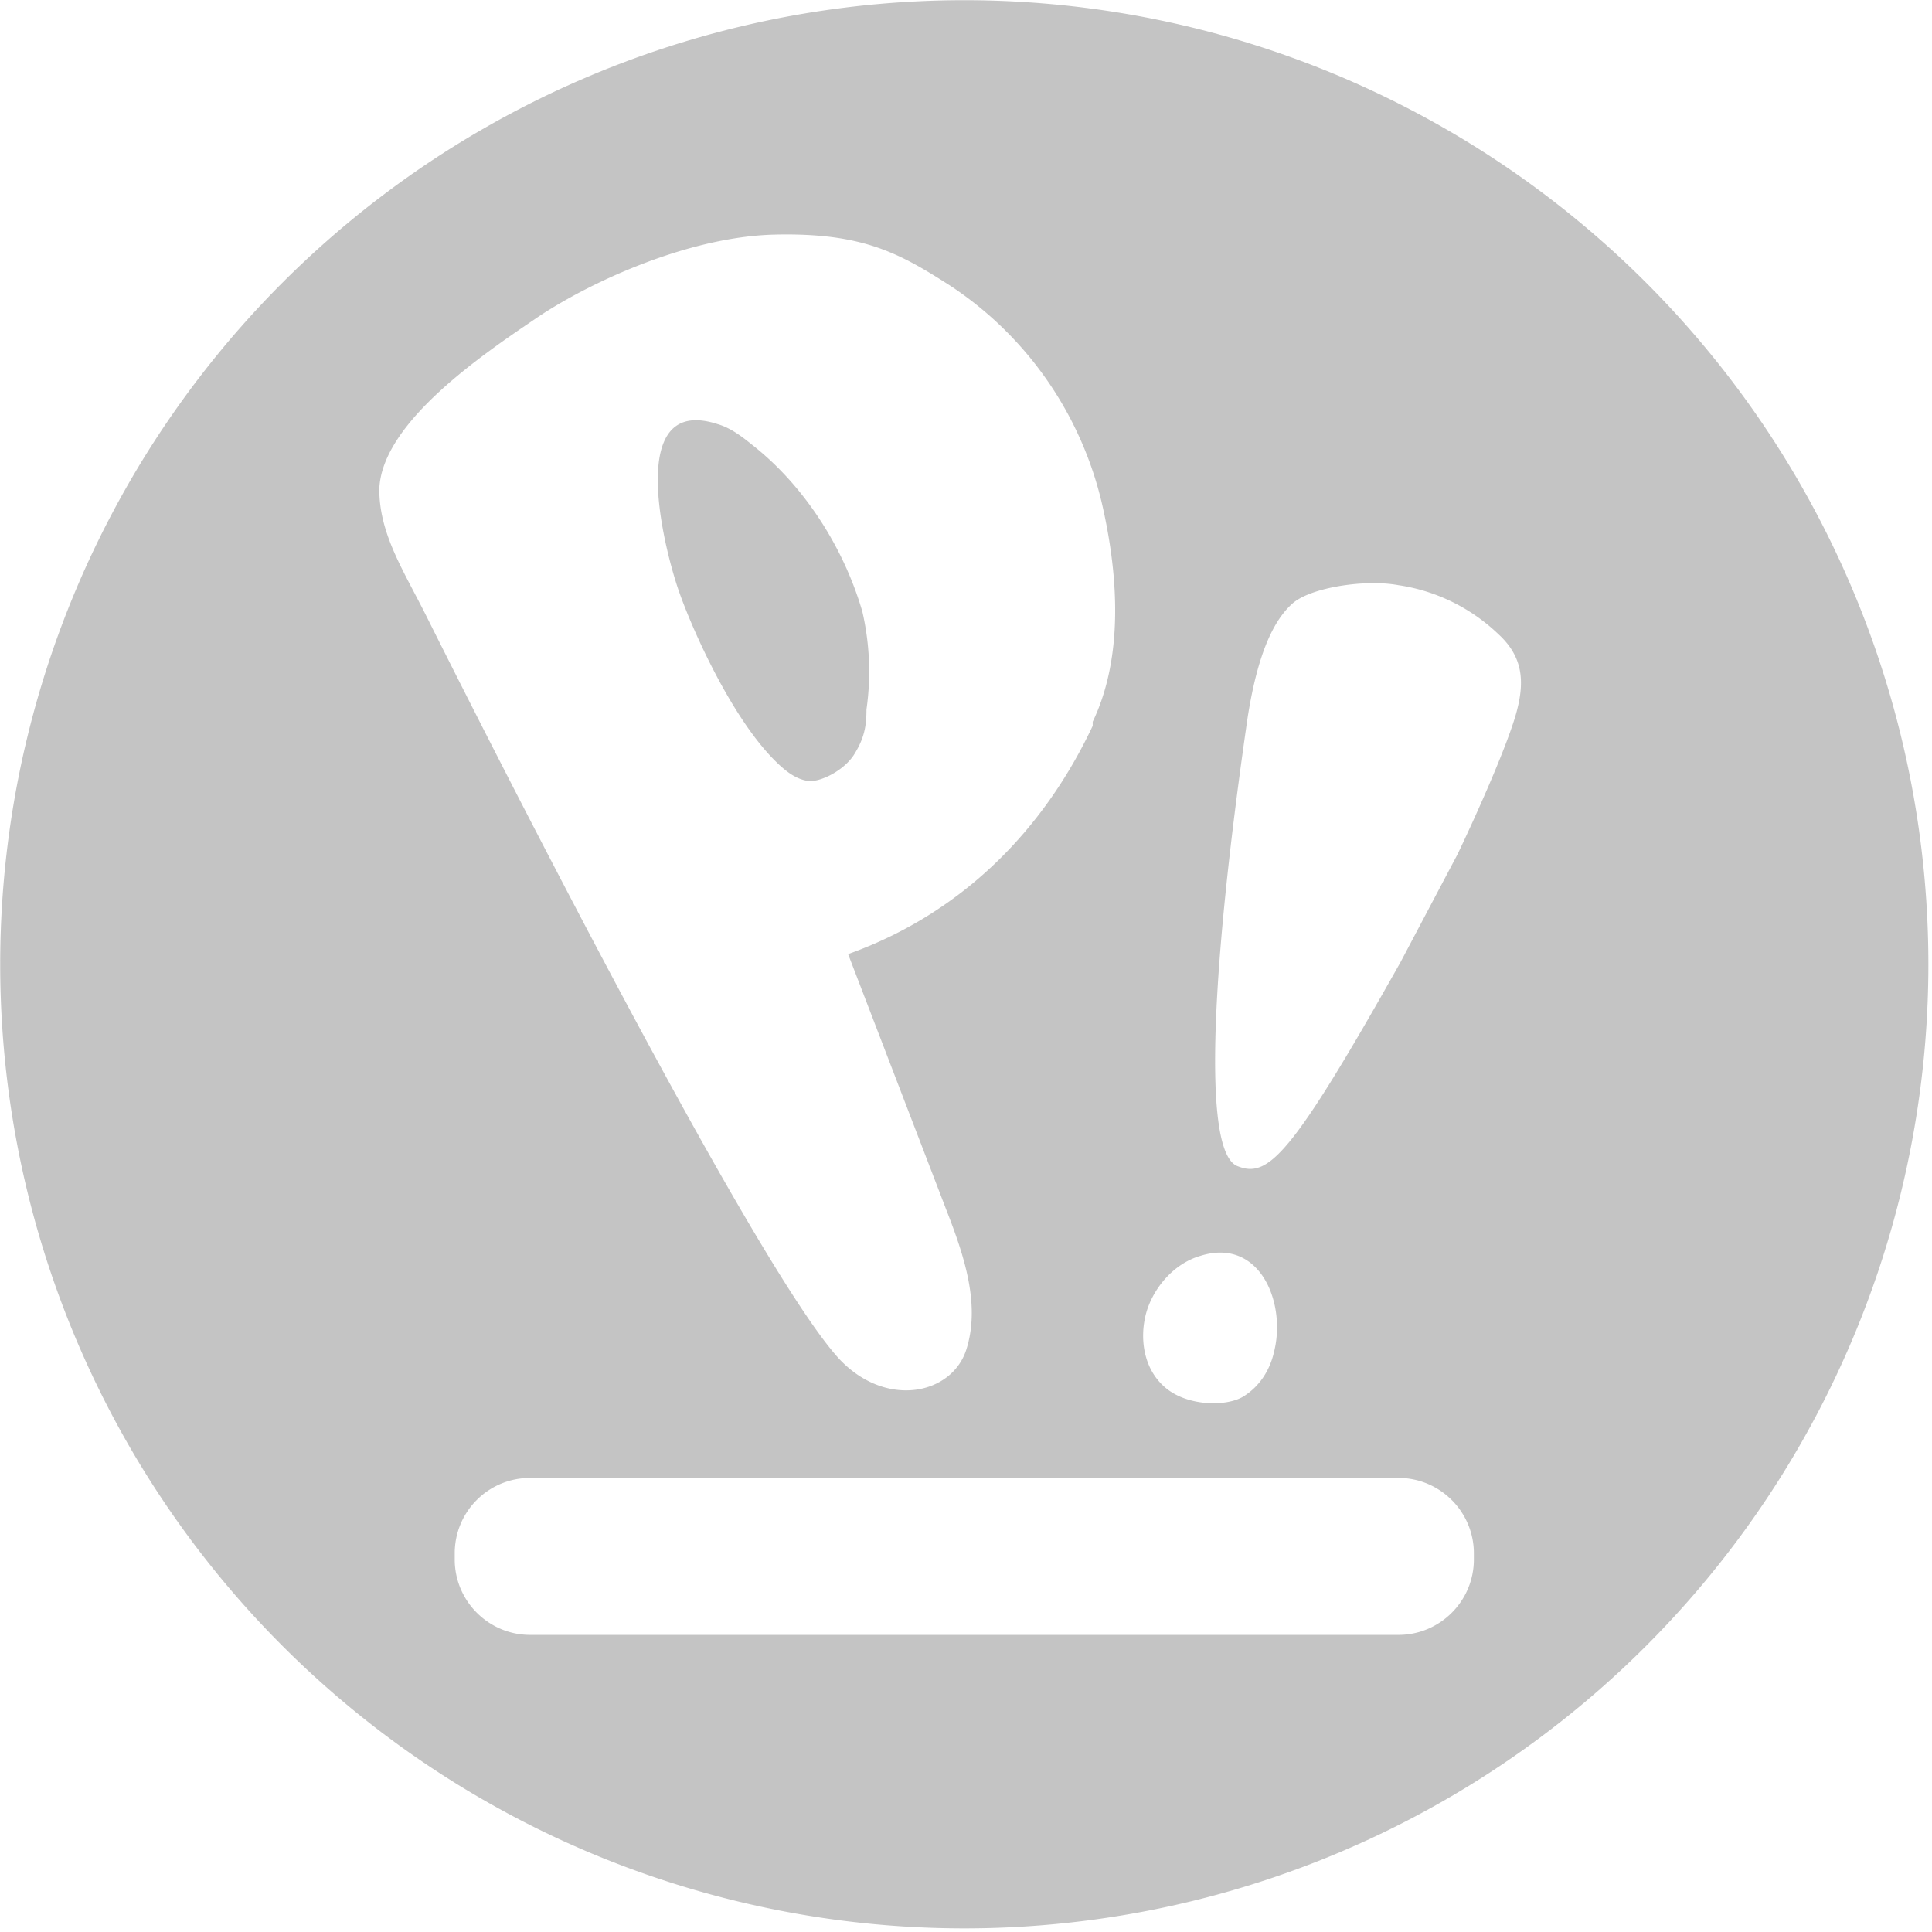 <?xml version="1.0" encoding="UTF-8" standalone="no"?>
<!-- Generator: Adobe Illustrator 27.4.1, SVG Export Plug-In . SVG Version: 6.00 Build 0)  -->

<svg
   version="1.1"
   id="Layer_1"
   x="0px"
   y="0px"
   viewBox="0 0 200 200"
   style="enable-background:new 0 0 200 200;"
   xml:space="preserve"
   sodipodi:docname="pop-os-dark.svg"
   inkscape:version="1.3 (0e150ed6c4, 2023-07-21)"
   xmlns:inkscape="http://www.inkscape.org/namespaces/inkscape"
   xmlns:sodipodi="http://sodipodi.sourceforge.net/DTD/sodipodi-0.dtd"
   xmlns="http://www.w3.org/2000/svg"
   xmlns:svg="http://www.w3.org/2000/svg"><defs
   id="defs1" /><sodipodi:namedview
   id="namedview1"
   pagecolor="#ffffff"
   bordercolor="#000000"
   borderopacity="0.25"
   inkscape:showpageshadow="2"
   inkscape:pageopacity="0.0"
   inkscape:pagecheckerboard="0"
   inkscape:deskcolor="#d1d1d1"
   inkscape:zoom="2.5703332"
   inkscape:cx="92.011417"
   inkscape:cy="96.680072"
   inkscape:window-width="1541"
   inkscape:window-height="991"
   inkscape:window-x="26"
   inkscape:window-y="23"
   inkscape:window-maximized="0"
   inkscape:current-layer="g8" />&#10;<style
   type="text/css"
   id="style1">&#10;	.st0{fill:#48B9C7;}&#10;	.st1{fill:#FFFFFF;}&#10;</style>&#10;<g
   id="g18"
   transform="matrix(0.211,0,0,0.211,5,4.789)">&#10;	<g
   id="g8">&#10;		<path
   id="circle4"
   class="st0"
   d="M 449.396 -22.604 A 473 473 0 0 0 -23.604 450.396 A 473 473 0 0 0 449.396 923.396 A 473 473 0 0 0 922.396 450.396 A 473 473 0 0 0 449.396 -22.604 z M 356.404 92.404 C 399.404 91.404 417.403 101.402 442.403 117.402 C 480.403 142.402 507.399 181.396 517.399 226.396 C 527.399 271.396 524.401 306.398 512.401 331.398 L 512.401 333.403 C 488.401 384.403 448.396 425.398 392.396 445.398 L 440.398 570.401 C 449.398 593.401 457.403 617.402 450.403 639.402 C 443.403 661.402 411.396 668.4 388.396 644.4 C 344.396 597.4 196.403 301.396 185.403 279.396 C 174.403 257.396 162.4 239.397 162.4 217.398 C 163.4 184.398 214.401 150.403 239.401 133.403 C 264.401 116.403 313.404 93.404 356.404 92.404 z M 317.141 183.484 C 286.039 184.336 303.056 249.279 309.399 267.404 C 316.399 287.404 335.404 329.401 356.404 350.401 C 361.404 355.401 366.404 359.397 372.404 360.397 C 378.404 361.397 390.398 355.399 395.398 347.399 C 400.398 339.399 401.403 333.402 401.403 325.402 C 403.703 309.402 402.999 293.1 399.399 277.4 C 390.399 246.4 371.399 216.399 346.399 196.399 C 341.399 192.399 335.402 187.396 328.402 185.396 C 324.09 183.99 320.358 183.396 317.141 183.484 z M 648.786 263.413 C 653.708 263.335 658.403 263.652 662.403 264.402 C 680.803 267.102 697.903 275.503 711.403 288.403 C 723.403 299.403 724.401 311.4 720.401 326.4 C 716.401 341.4 702.402 373.398 691.402 396.398 L 663.401 449.398 C 609.401 545.398 598.397 555.403 583.397 549.403 C 565.397 542.403 571.405 446.402 588.405 329.402 C 593.405 297.402 601.401 281.4 610.401 273.4 C 617.151 267.4 634.02 263.648 648.786 263.413 z M 575.517 591.853 C 597.351 592.277 606.653 619.4 601.403 640.4 C 599.403 649.4 594.4 657.396 586.4 662.396 C 578.4 667.396 559.403 667.396 548.403 658.396 C 537.403 649.396 535.398 634.404 538.398 622.404 C 541.398 610.404 551.401 597.396 565.401 593.396 C 569.026 592.271 572.398 591.792 575.517 591.853 z M 236.398 702.398 L 662.403 702.398 C 682.803 702.398 699.403 718.997 699.403 739.397 L 699.403 742.4 C 699.403 762.8 682.803 779.399 662.403 779.399 L 236.398 779.399 C 215.998 779.399 199.399 762.8 199.399 742.4 L 199.399 739.397 C 199.399 718.897 215.898 702.398 236.398 702.398 z "
   style="opacity:0.6;fill:#9d9d9d;fill-opacity:1" />&#10;		&#10;	</g>&#10;	&#10;	<g
   id="g16">&#10;		&#10;		&#10;	</g>&#10;</g>&#10;</svg>
